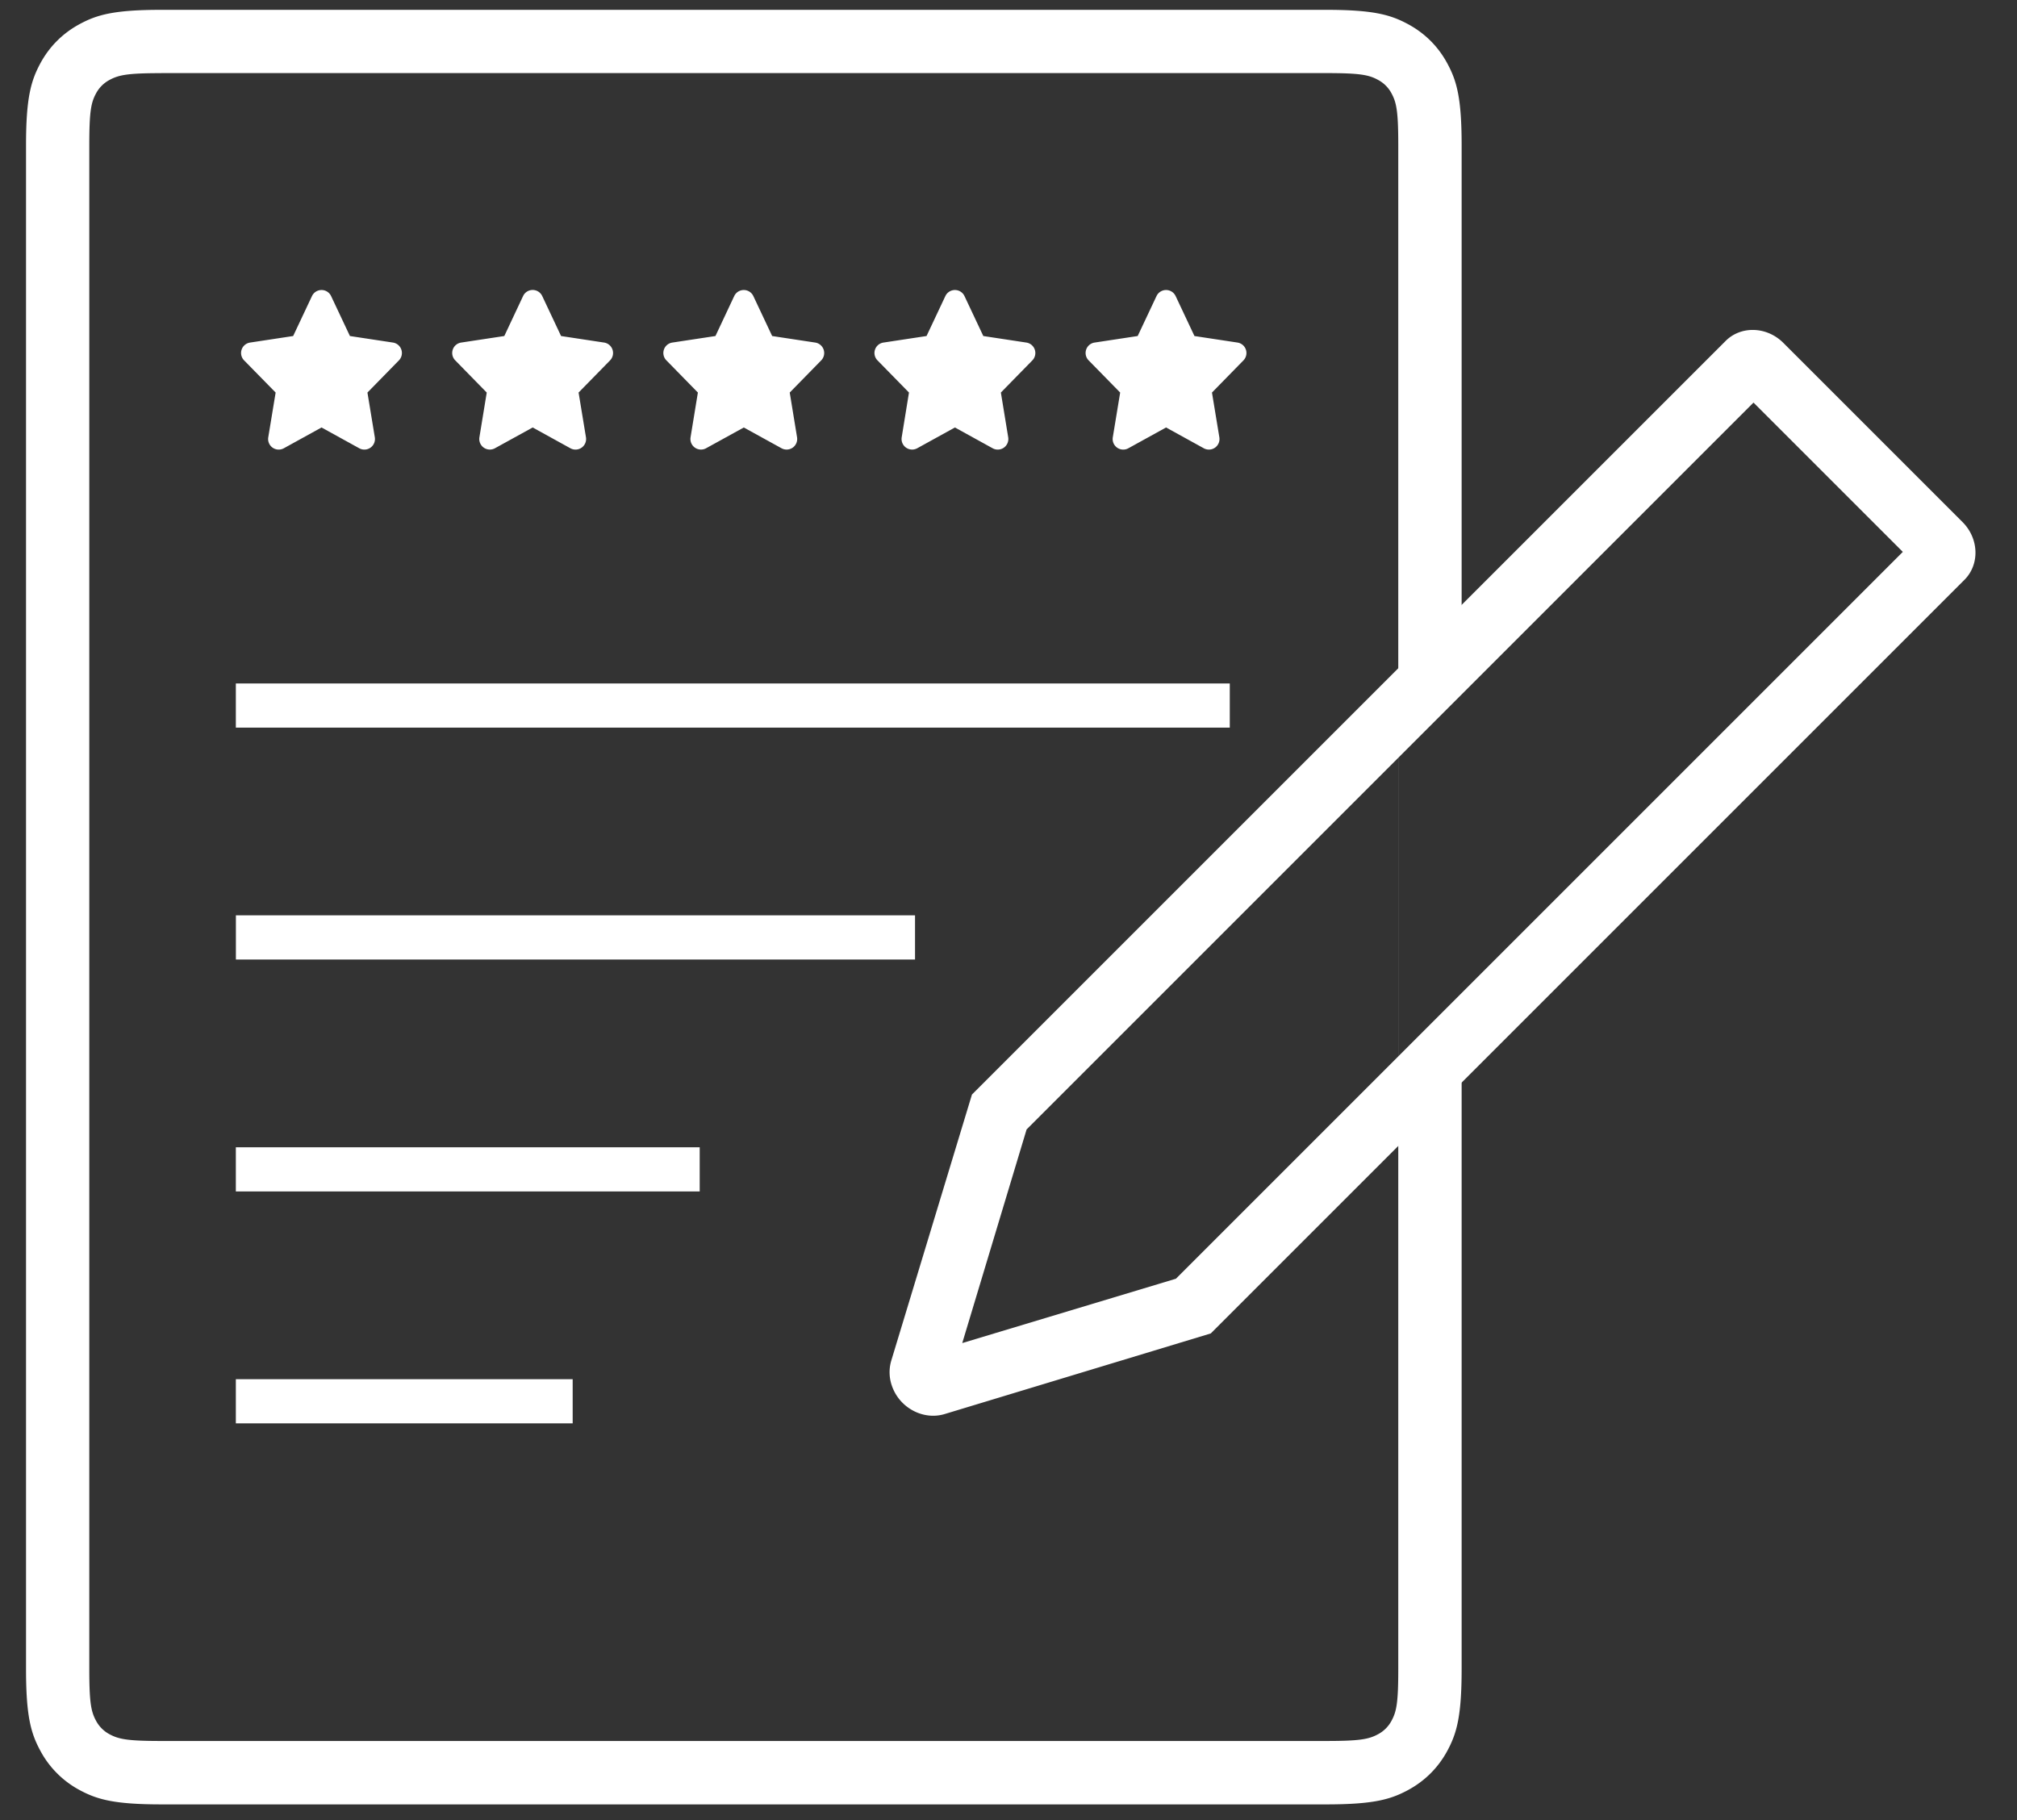 <svg width="41" height="37" fill="none" xmlns="http://www.w3.org/2000/svg"><rect width="100%" height="100%" fill="#333333" stroke="none"/><path d="M3.278 1.487c-.678 0-.86.036-1.046.135a.662.662 0 00-.283.283c-.099.185-.134.368-.134 1.046v30.978c0 .677.035.86.134 1.046a.664.664 0 00.283.283c.186.099.368.134 1.046.134H26.96c.678 0 .86-.035 1.046-.134a.664.664 0 00.283-.283c.1-.186.134-.369.134-1.046V2.95c0-.678-.035-.861-.134-1.046a.662.662 0 00-.283-.283c-.185-.1-.368-.135-1.046-.135H3.278zm26.433 11.674l-1.287 1.287v7.885l1.287-1.288V33.93c0 .956-.099 1.303-.286 1.653-.187.35-.462.624-.811.811-.35.187-.697.287-1.654.287H3.279c-.956 0-1.303-.1-1.653-.287a1.948 1.948 0 01-.81-.811c-.188-.35-.287-.697-.287-1.653V2.95c0-.957.1-1.304.286-1.653.187-.35.462-.624.811-.811C1.975.299 2.322.2 3.278.2h23.683c.956 0 1.303.1 1.653.287.35.187.624.461.81.81.188.35.287.697.287 1.654v10.21z" fill="#fff"/><path d="M6.536 8.69l-.767.423a.215.215 0 01-.316-.223l.15-.91-.641-.654a.214.214 0 01.121-.362l.876-.133.383-.813a.215.215 0 01.388 0l.383.813.876.133a.215.215 0 01.12.362l-.64.654.15.91a.215.215 0 01-.316.223l-.767-.423zM10.828 8.69l-.768.423a.215.215 0 01-.315-.223l.149-.91-.64-.654a.214.214 0 01.12-.362l.877-.133.382-.813a.215.215 0 01.389 0l.383.813.876.133a.215.215 0 01.12.362l-.64.654.15.91a.215.215 0 01-.316.223l-.767-.423zM15.12 8.69l-.768.423a.215.215 0 01-.315-.223l.149-.91-.64-.654a.214.214 0 01.12-.362l.877-.133.382-.813a.215.215 0 01.388 0l.383.813.876.133a.215.215 0 01.121.362l-.64.654.149.91a.215.215 0 01-.315.223l-.768-.423zM19.411 8.69l-.767.423a.215.215 0 01-.315-.223l.148-.91-.64-.654a.214.214 0 01.121-.362l.876-.133.383-.813a.215.215 0 01.388 0l.383.813.876.133a.215.215 0 01.121.362l-.64.654.149.91a.215.215 0 01-.316.223l-.767-.423zM23.703 8.69l-.767.423a.215.215 0 01-.316-.223l.15-.91-.641-.654a.214.214 0 01.121-.362l.876-.133.383-.813a.215.215 0 01.388 0l.383.813.876.133a.215.215 0 01.12.362l-.64.654.15.91a.215.215 0 01-.316.223l-.767-.423zM4.794 13.894h20.204v.898H4.794v-.898zM4.794 18.608H18.6v.898H4.795v-.898zM4.794 23.323h9.429v.898H4.794v-.898zM4.794 28.037h6.847v.898H4.794v-.898zM23.903 25.995l14.776-14.776-3.035-3.035L20.868 22.96l-1.308 4.343 4.343-1.308zm.709 1.112l-5.41 1.639c-.43.13-.908-.12-1.067-.56a.832.832 0 01-.018-.526l1.64-5.409 15.32-15.32c.313-.313.839-.296 1.174.04l3.641 3.641c.336.335.353.861.04 1.175l-15.32 15.32z" fill="#fff"/></svg>